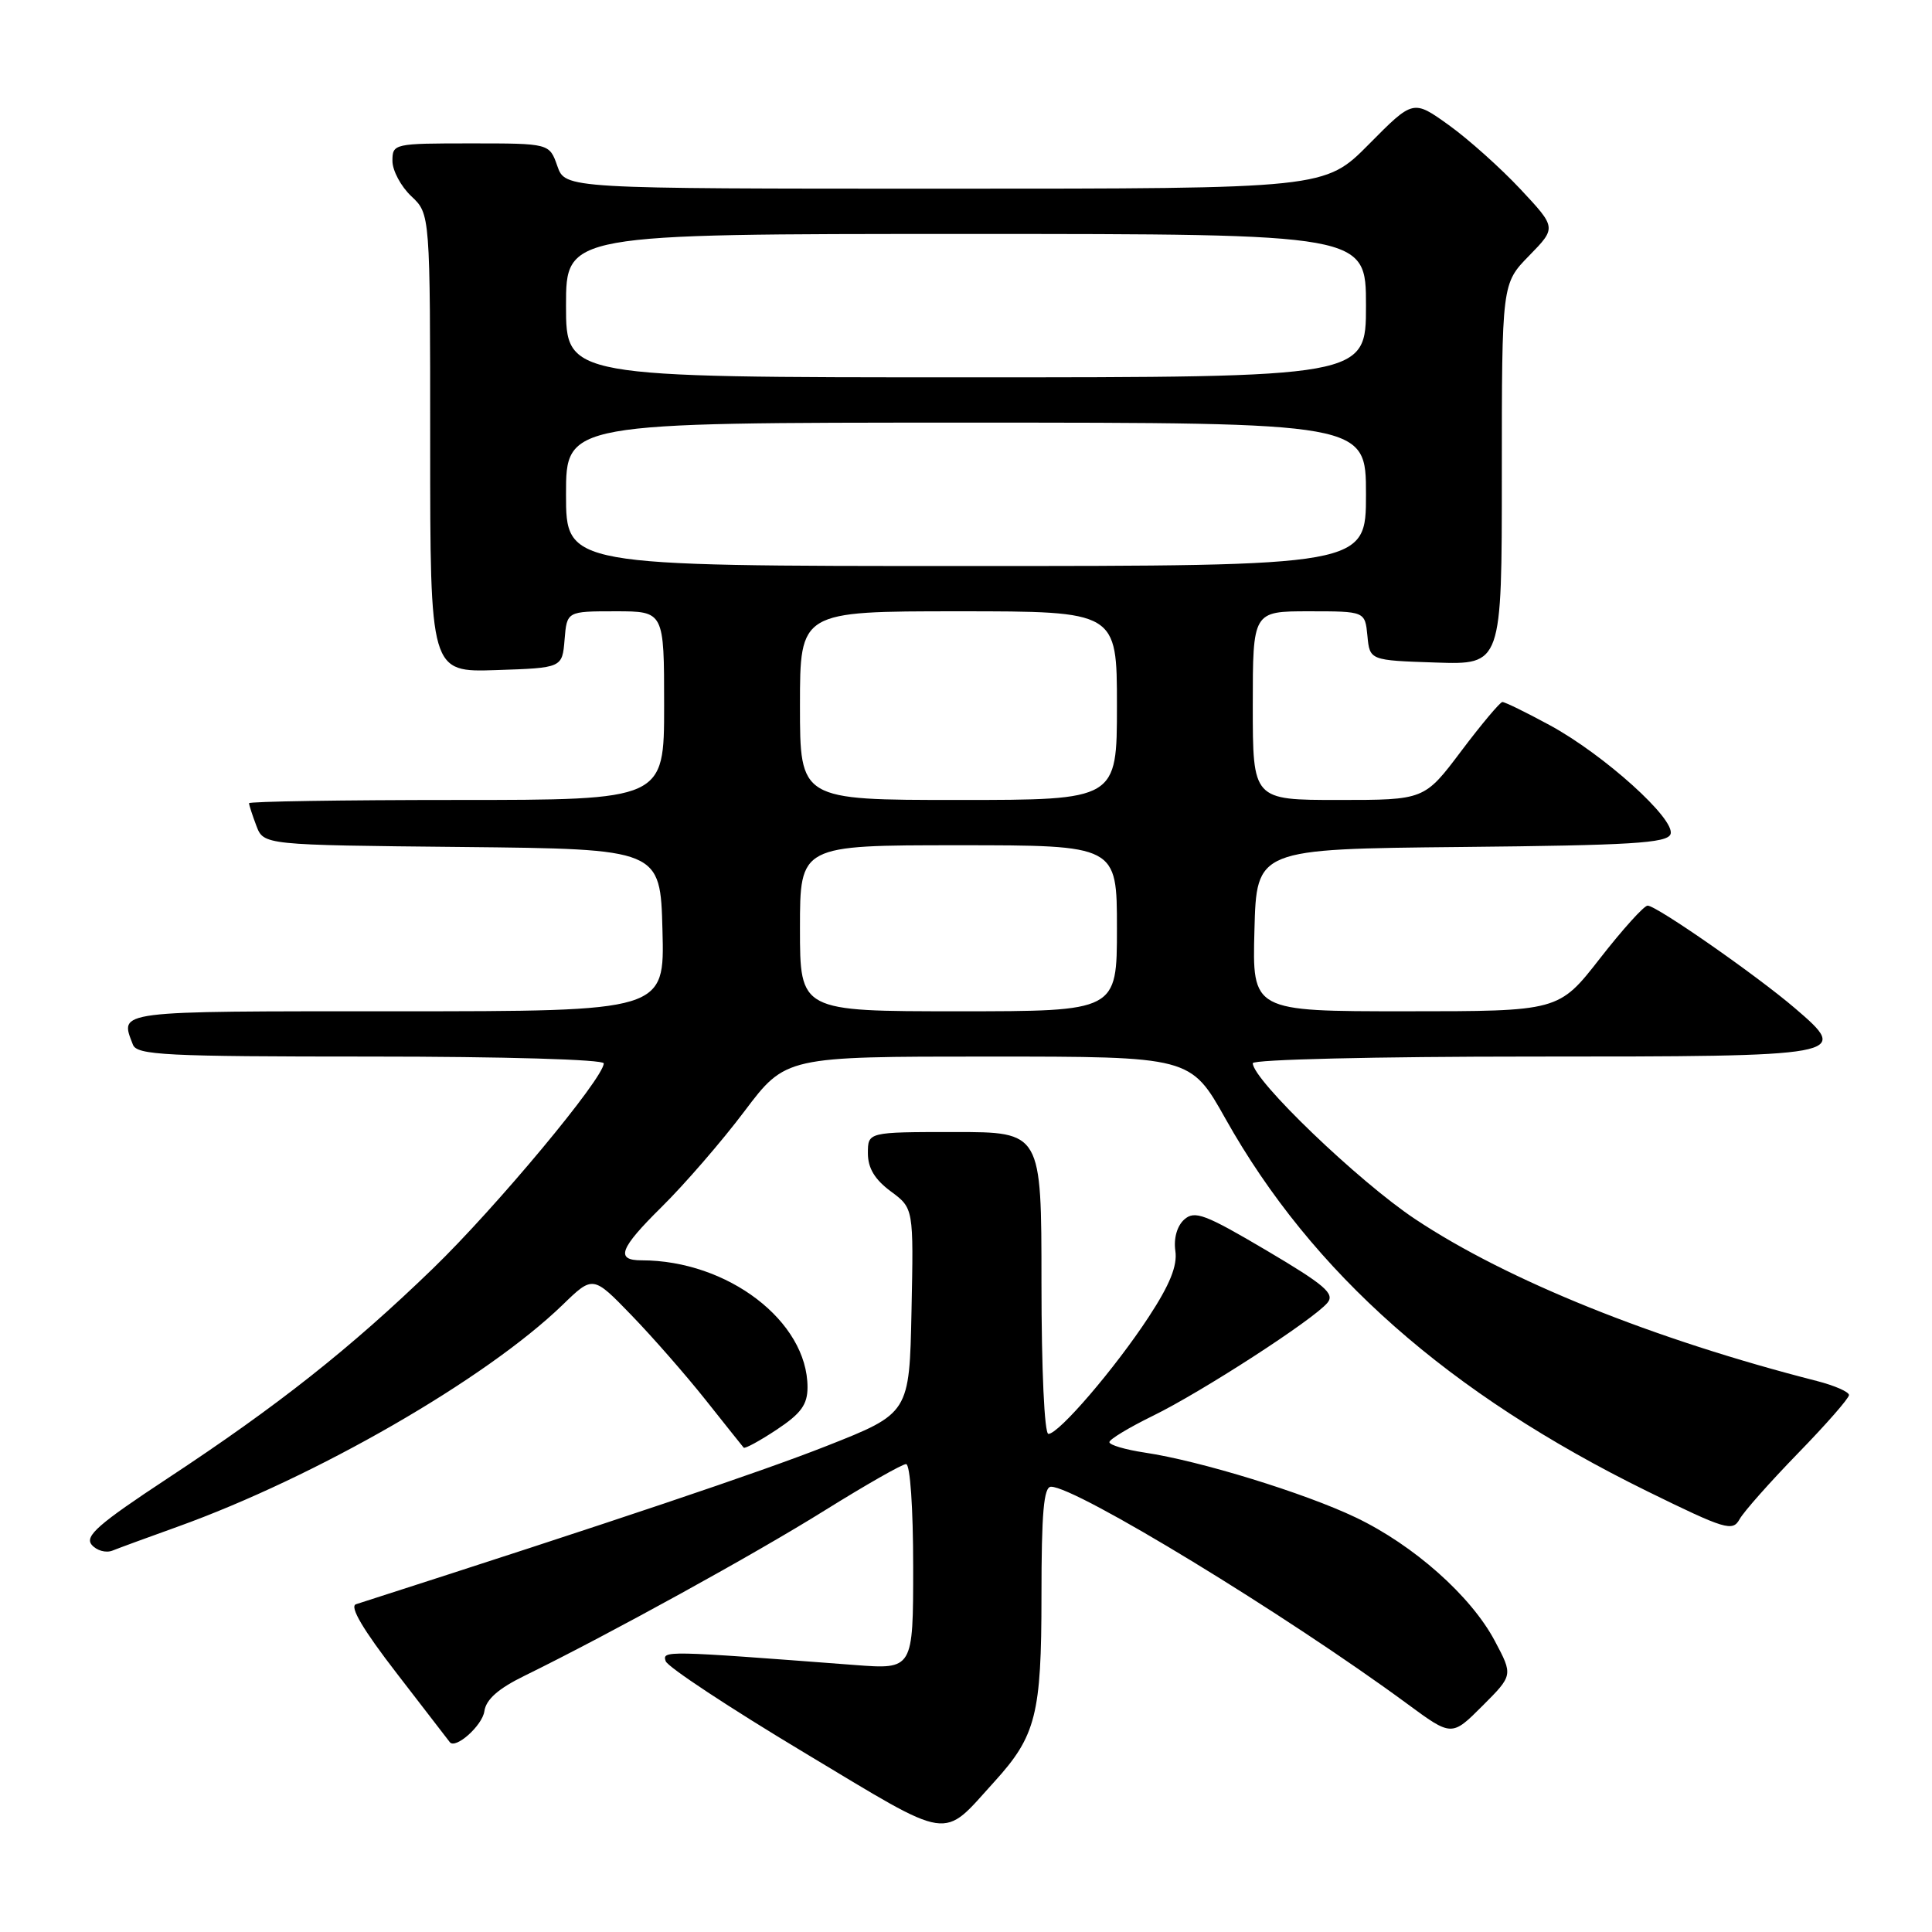 <?xml version="1.0" encoding="UTF-8" standalone="no"?>
<!DOCTYPE svg PUBLIC "-//W3C//DTD SVG 1.1//EN" "http://www.w3.org/Graphics/SVG/1.1/DTD/svg11.dtd" >
<svg xmlns="http://www.w3.org/2000/svg" xmlns:xlink="http://www.w3.org/1999/xlink" version="1.1" viewBox="0 0 256 256">
 <g >
 <path fill="currentColor"
d=" M 131.80 236.04 C 137.27 230.02 138.00 227.13 138.00 211.54 C 138.00 200.43 138.30 197.00 139.27 197.00 C 142.59 197.00 170.40 213.95 186.43 225.74 C 192.36 230.11 192.36 230.11 196.43 226.04 C 200.49 221.98 200.49 221.98 198.07 217.43 C 194.92 211.48 187.31 204.73 179.64 201.07 C 172.86 197.83 159.01 193.57 151.71 192.48 C 149.12 192.09 147.00 191.47 147.00 191.09 C 147.00 190.72 149.59 189.16 152.75 187.61 C 159.19 184.47 174.04 174.86 175.89 172.63 C 176.90 171.42 175.56 170.27 167.80 165.68 C 159.67 160.88 158.30 160.36 156.92 161.59 C 155.97 162.44 155.50 164.08 155.74 165.75 C 156.03 167.71 155.01 170.23 152.21 174.50 C 147.78 181.27 140.30 190.00 138.92 190.00 C 138.39 190.00 138.00 181.43 138.00 170.00 C 138.00 150.00 138.00 150.00 126.50 150.00 C 115.00 150.00 115.00 150.00 115.00 152.81 C 115.00 154.78 115.91 156.29 118.03 157.86 C 121.06 160.10 121.06 160.10 120.78 173.69 C 120.50 187.27 120.50 187.27 109.50 191.61 C 100.70 195.08 81.61 201.50 47.17 212.57 C 46.28 212.86 48.10 215.94 52.59 221.75 C 56.31 226.56 59.46 230.65 59.59 230.83 C 60.32 231.85 63.91 228.66 64.18 226.75 C 64.40 225.19 66.02 223.75 69.50 222.05 C 80.81 216.50 100.11 205.87 109.31 200.12 C 114.71 196.76 119.54 194.00 120.06 194.00 C 120.60 194.00 121.00 199.78 121.00 207.60 C 121.00 221.21 121.00 221.21 113.25 220.62 C 88.02 218.70 87.73 218.69 88.21 220.12 C 88.46 220.87 96.71 226.32 106.55 232.22 C 126.44 244.16 124.67 243.89 131.80 236.04 Z  M 23.50 202.31 C 41.85 195.72 64.37 182.74 74.54 172.91 C 78.57 169.00 78.57 169.00 83.65 174.25 C 86.45 177.14 90.88 182.20 93.50 185.50 C 96.12 188.80 98.39 191.65 98.54 191.82 C 98.69 192.00 100.66 190.93 102.91 189.44 C 106.14 187.30 107.00 186.12 107.00 183.82 C 107.00 175.08 96.43 167.00 85.01 167.00 C 81.51 167.00 82.10 165.43 87.65 159.95 C 90.69 156.95 95.64 151.24 98.64 147.25 C 104.11 140.00 104.11 140.00 130.94 140.00 C 157.76 140.00 157.76 140.00 162.39 148.25 C 173.87 168.70 191.94 184.66 218.29 197.61 C 228.62 202.68 229.58 202.97 230.50 201.31 C 231.05 200.31 234.54 196.38 238.25 192.56 C 241.96 188.75 245.00 185.28 245.00 184.85 C 245.00 184.43 243.09 183.59 240.75 182.99 C 219.09 177.46 199.71 169.65 187.52 161.54 C 180.01 156.55 166.00 143.09 166.00 140.88 C 166.00 140.39 182.37 140.00 202.88 140.00 C 244.84 140.00 245.24 139.93 237.86 133.61 C 232.71 129.20 219.49 120.00 218.32 120.00 C 217.84 120.00 215.00 123.15 212.00 127.00 C 206.54 134.00 206.54 134.00 186.24 134.00 C 165.93 134.00 165.93 134.00 166.22 123.25 C 166.50 112.50 166.50 112.50 193.65 112.23 C 216.10 112.01 220.89 111.72 221.35 110.54 C 222.09 108.60 212.54 99.99 205.33 96.08 C 202.20 94.38 199.39 93.01 199.07 93.02 C 198.76 93.04 196.30 95.96 193.62 99.52 C 188.74 106.00 188.74 106.00 177.37 106.00 C 166.00 106.00 166.00 106.00 166.00 93.50 C 166.00 81.00 166.00 81.00 173.44 81.00 C 180.87 81.00 180.87 81.00 181.19 84.25 C 181.50 87.50 181.50 87.50 190.25 87.79 C 199.00 88.08 199.00 88.08 199.00 62.83 C 199.00 37.58 199.00 37.58 202.62 33.88 C 206.24 30.17 206.24 30.17 201.47 25.07 C 198.85 22.27 194.58 18.45 191.98 16.58 C 187.25 13.19 187.25 13.19 181.41 19.09 C 175.56 25.00 175.56 25.00 125.23 25.00 C 74.90 25.00 74.90 25.00 73.85 22.00 C 72.80 19.00 72.80 19.00 62.40 19.00 C 52.18 19.00 52.00 19.04 52.00 21.33 C 52.00 22.60 53.13 24.71 54.50 26.00 C 57.00 28.35 57.00 28.35 57.00 58.71 C 57.00 89.08 57.00 89.08 65.75 88.79 C 74.50 88.50 74.50 88.50 74.81 84.75 C 75.12 81.00 75.12 81.00 81.56 81.00 C 88.00 81.00 88.00 81.00 88.00 93.50 C 88.00 106.00 88.00 106.00 60.50 106.00 C 45.38 106.00 33.00 106.20 33.00 106.43 C 33.00 106.67 33.44 108.02 33.97 109.42 C 34.94 111.97 34.94 111.97 61.22 112.23 C 87.50 112.50 87.50 112.50 87.78 123.25 C 88.07 134.00 88.07 134.00 52.53 134.00 C 14.91 134.00 15.87 133.88 17.61 138.42 C 18.14 139.81 21.86 140.00 49.11 140.00 C 66.79 140.00 80.00 140.39 80.00 140.90 C 80.00 142.86 65.75 159.97 57.37 168.08 C 46.44 178.66 36.80 186.28 22.21 195.89 C 13.03 201.94 11.20 203.54 12.15 204.69 C 12.80 205.46 14.04 205.81 14.91 205.46 C 15.78 205.11 19.65 203.69 23.50 202.31 Z  M 106.00 123.00 C 106.00 112.00 106.00 112.00 127.00 112.00 C 148.00 112.00 148.00 112.00 148.00 123.00 C 148.00 134.00 148.00 134.00 127.00 134.00 C 106.00 134.00 106.00 134.00 106.00 123.00 Z  M 106.00 93.50 C 106.00 81.00 106.00 81.00 127.00 81.00 C 148.00 81.00 148.00 81.00 148.00 93.50 C 148.00 106.00 148.00 106.00 127.00 106.00 C 106.00 106.00 106.00 106.00 106.00 93.50 Z  M 75.00 65.50 C 75.00 56.00 75.00 56.00 128.00 56.00 C 181.00 56.00 181.00 56.00 181.00 65.50 C 181.00 75.00 181.00 75.00 128.00 75.00 C 75.00 75.00 75.00 75.00 75.00 65.50 Z  M 75.00 40.50 C 75.00 31.00 75.00 31.00 128.00 31.00 C 181.00 31.00 181.00 31.00 181.00 40.50 C 181.00 50.00 181.00 50.00 128.00 50.00 C 75.00 50.00 75.00 50.00 75.00 40.50 Z "/>
</g>
</svg>